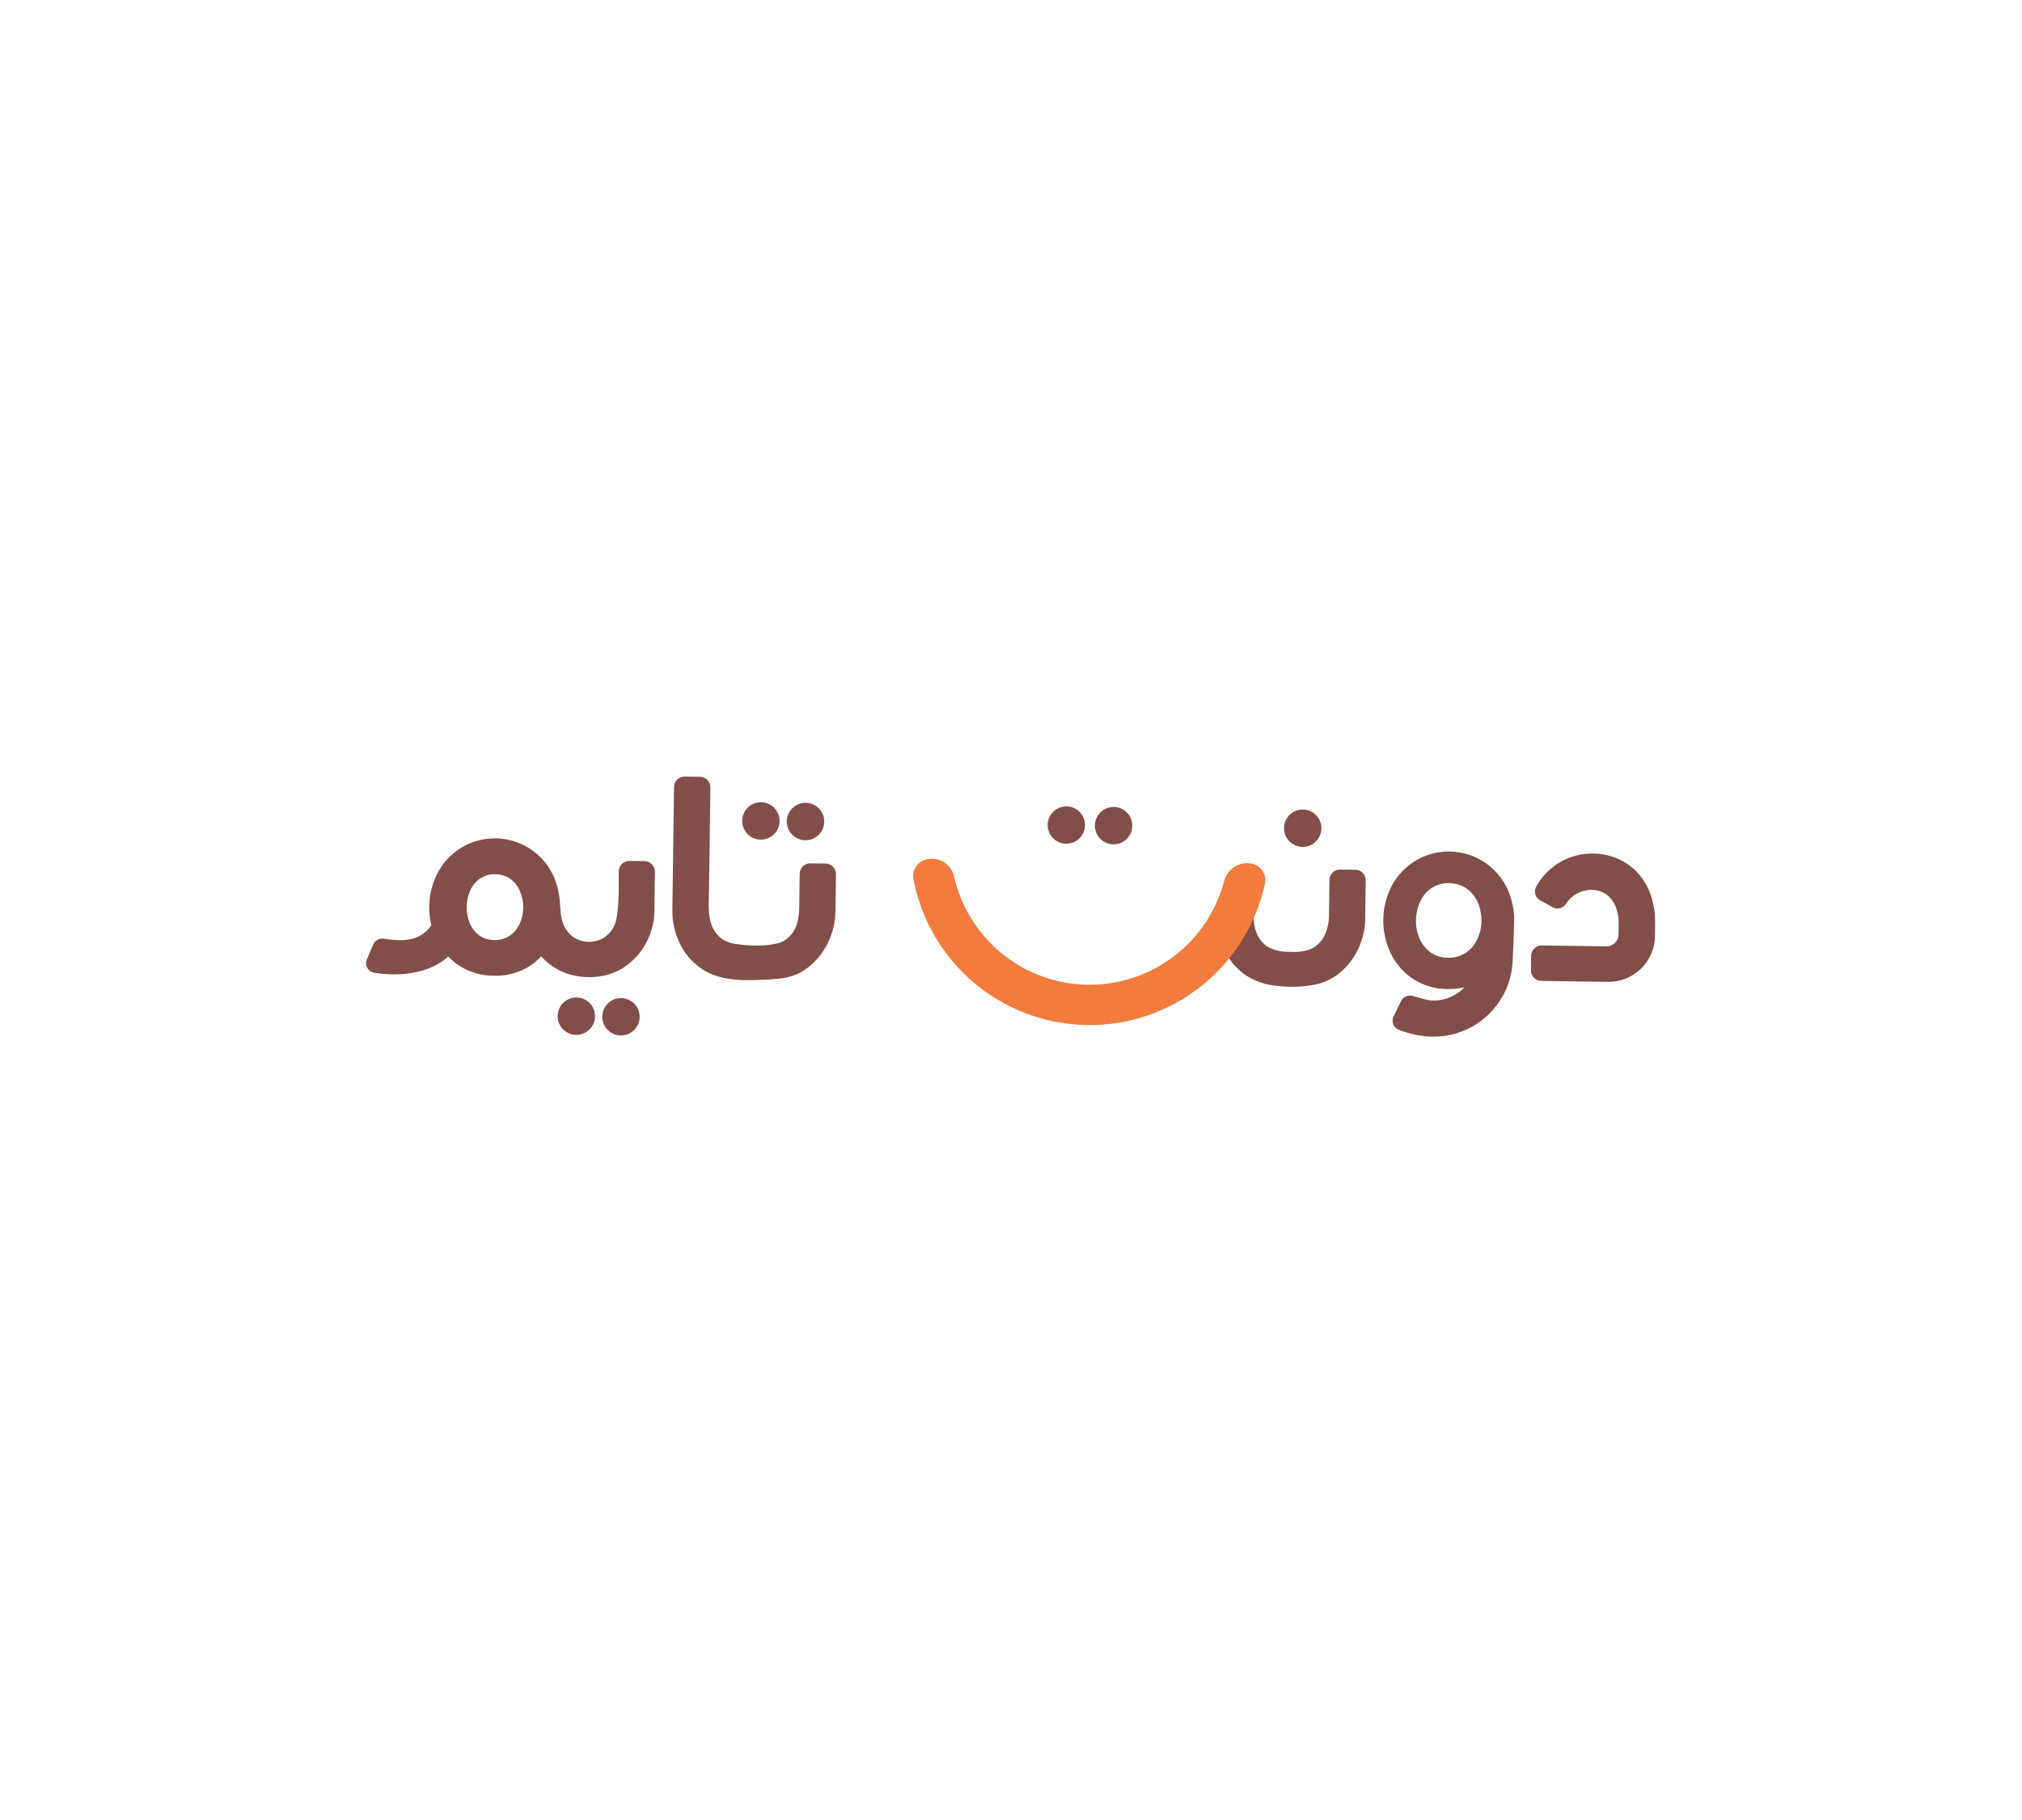 <svg width="511" height="460" viewBox="0 0 511 460" fill="none" xmlns="http://www.w3.org/2000/svg">
<path d="M342.549 219.783L338.669 219.731C337.965 219.721 337.287 219.991 336.783 220.482C336.279 220.973 335.99 221.644 335.981 222.347L335.866 230.868C335.907 232.704 335.556 234.528 334.837 236.217C334.271 237.441 333.382 238.488 332.266 239.245C330.25 240.609 327.63 240.639 325.282 240.493C323.469 240.514 321.686 240.028 320.135 239.089C319.047 238.296 318.193 237.224 317.663 235.986C317.086 234.653 316.804 233.211 316.835 231.758L316.837 231.635L316.933 230.572L307.593 230.447L307.577 231.634C307.529 234.557 308.16 237.453 309.421 240.091C310.671 242.737 312.623 244.989 315.064 246.602C317.516 248.111 320.302 248.993 323.176 249.168C326.221 249.506 329.3 249.388 332.31 248.816C333.522 248.555 334.698 248.151 335.814 247.611C336.061 247.499 336.3 247.372 336.556 247.228C336.811 247.084 336.927 247.012 337.092 246.899C337.257 246.787 337.654 246.538 337.918 246.345C340.862 244.15 343.033 241.078 344.119 237.57C344.597 236.107 344.893 234.59 344.999 233.055C345.002 233.003 345.003 232.951 345.001 232.899C345.003 232.703 345.006 232.498 345.009 232.293L345.141 222.438C345.142 221.744 344.871 221.078 344.386 220.581C343.902 220.085 343.242 219.799 342.549 219.783Z" fill="#824E4A"/>
<path d="M402.723 215.681C399.769 215.617 396.854 216.364 394.296 217.843C391.738 219.322 389.636 221.474 388.217 224.066C387.898 224.653 387.824 225.342 388.01 225.984C388.196 226.625 388.628 227.168 389.211 227.493L392.405 229.264C392.966 229.57 393.623 229.653 394.243 229.496C394.863 229.338 395.4 228.953 395.748 228.417C396.447 227.304 397.422 226.392 398.578 225.769C399.735 225.146 401.033 224.834 402.346 224.862C406.439 224.917 409.143 228.392 409.074 233.517L409.039 236.177C409.026 236.969 408.7 237.723 408.133 238.275C407.565 238.828 406.803 239.133 406.011 239.125L389.639 238.904C388.937 238.895 388.26 239.164 387.756 239.653C387.252 240.142 386.963 240.81 386.951 241.512L386.902 245.196C386.895 245.898 387.166 246.574 387.657 247.076C388.147 247.579 388.817 247.866 389.519 247.876L406.398 248.103C409.497 248.143 412.486 246.95 414.707 244.788C416.928 242.626 418.2 239.671 418.244 236.571L418.286 233.436C418.415 221.378 410.319 215.783 402.723 215.681Z" fill="#824E4A"/>
<path d="M357.063 247.348C359.683 249.045 362.741 249.94 365.863 249.923C367.288 249.949 368.711 249.803 370.101 249.489C368.117 251.556 365.397 252.758 362.532 252.834C361.704 252.84 360.879 252.732 360.08 252.514L356.924 251.653C356.361 251.515 355.768 251.574 355.243 251.821C354.718 252.067 354.294 252.485 354.04 253.006L352.204 256.813C352.033 257.148 351.942 257.518 351.937 257.894C351.932 258.27 352.013 258.642 352.175 258.982C352.708 260.103 353.794 260.346 354.903 260.705C357.203 261.479 359.607 261.901 362.033 261.956C366.202 262.012 370.283 260.764 373.708 258.386C377.132 256.009 379.728 252.621 381.132 248.696L381.388 247.938C381.389 247.889 381.389 247.831 381.448 247.734C381.697 246.932 381.888 246.114 382.021 245.286C382.075 244.942 382.12 244.607 382.166 244.264L382.224 243.618C382.229 243.233 382.275 242.857 382.288 242.473L382.289 242.399C382.445 239.945 382.557 237.073 382.618 233.725L382.62 233.586C382.623 233.373 382.626 233.16 382.629 232.939L382.637 232.358L382.642 231.949C382.651 231.851 382.652 231.752 382.646 231.654C382.536 229.128 381.917 226.65 380.828 224.367C379.507 221.642 377.454 219.338 374.899 217.713C372.343 216.087 369.386 215.205 366.358 215.164C363.33 215.123 360.35 215.926 357.752 217.482C355.154 219.038 353.04 221.286 351.646 223.974C350.329 226.58 349.623 229.452 349.584 232.371C349.545 235.291 350.173 238.181 351.42 240.821C352.675 243.468 354.626 245.724 357.063 247.348ZM361.743 224.421C363.082 223.576 364.638 223.138 366.222 223.159C367.806 223.18 369.349 223.661 370.666 224.542C371.913 225.447 372.888 226.678 373.483 228.1C374.106 229.562 374.417 231.137 374.395 232.726C374.374 234.314 374.021 235.881 373.359 237.325C372.722 238.713 371.715 239.898 370.448 240.749C369.123 241.626 367.557 242.066 365.969 242.007C364.392 242.039 362.845 241.571 361.549 240.671C360.32 239.777 359.354 238.567 358.755 237.17C358.119 235.708 357.808 234.125 357.843 232.532C357.854 230.948 358.199 229.385 358.855 227.944C359.467 226.522 360.468 225.301 361.743 224.421Z" fill="#824E4A"/>
<path d="M329.158 214.002C331.767 214.038 333.91 211.951 333.945 209.343C333.98 206.734 331.894 204.591 329.285 204.556C326.677 204.521 324.533 206.607 324.498 209.216C324.463 211.824 326.55 213.967 329.158 214.002Z" fill="#824E4A"/>
<path d="M281.362 213.359C283.97 213.394 286.113 211.307 286.148 208.699C286.183 206.09 284.097 203.947 281.488 203.912C278.88 203.877 276.737 205.963 276.702 208.572C276.667 211.18 278.753 213.323 281.362 213.359Z" fill="#824E4A"/>
<path d="M274.205 208.538C274.216 207.604 273.95 206.688 273.44 205.905C272.931 205.123 272.2 204.509 271.342 204.141C270.484 203.773 269.535 203.668 268.617 203.839C267.699 204.01 266.852 204.449 266.184 205.101C265.515 205.753 265.055 206.588 264.861 207.502C264.667 208.415 264.748 209.366 265.094 210.233C265.441 211.101 266.036 211.846 266.806 212.375C267.575 212.904 268.484 213.193 269.418 213.206C270.672 213.221 271.88 212.737 272.777 211.862C273.675 210.987 274.188 209.791 274.205 208.538Z" fill="#824E4A"/>
<path d="M162.949 217.601L159.061 217.549C158.359 217.539 157.682 217.808 157.178 218.297C156.674 218.786 156.385 219.455 156.373 220.157C156.331 223.317 156.63 230.959 155.247 233.896C154.685 235.118 153.799 236.162 152.685 236.916C151.515 237.64 150.162 238.016 148.786 237.997C147.409 237.979 146.067 237.567 144.917 236.811C143.829 236.021 142.975 234.951 142.445 233.716C141.452 231.459 141.691 228.891 141.338 226.488C141.24 225.864 141.126 225.241 140.979 224.624C140.688 223.392 140.271 222.193 139.733 221.046C138.414 218.321 136.361 216.016 133.807 214.39C131.252 212.765 128.295 211.882 125.267 211.841C122.239 211.8 119.26 212.603 116.662 214.159C114.064 215.716 111.951 217.964 110.559 220.653C108.486 224.705 107.941 229.368 109.023 233.789C106.677 237.213 103.028 238.212 97.057 237.198C96.494 237.1 95.914 237.196 95.412 237.471C94.91 237.745 94.516 238.181 94.294 238.708L92.763 242.331C92.592 242.688 92.51 243.081 92.524 243.477C92.538 243.873 92.647 244.26 92.843 244.604C93.039 244.949 93.315 245.241 93.648 245.455C93.981 245.67 94.361 245.801 94.755 245.837C96.239 246.063 97.736 246.187 99.237 246.209C105.057 246.287 109.966 244.716 113.273 241.715C114.099 242.566 115.014 243.328 116.001 243.987C118.62 245.685 121.679 246.58 124.801 246.561C127.425 246.642 130.03 246.09 132.396 244.952C132.643 244.833 132.882 244.705 133.138 244.561L133.229 244.505C133.382 244.426 133.531 244.337 133.674 244.241C134.809 243.516 135.85 242.653 136.771 241.671C137.684 242.68 138.72 243.571 139.855 244.324C142.475 246.026 145.538 246.921 148.662 246.899C151.279 246.966 153.874 246.408 156.233 245.274C156.469 245.157 156.708 245.029 156.95 244.89L157.503 244.562C160.878 242.379 163.375 239.076 164.555 235.233C164.832 234.363 165.049 233.474 165.205 232.573L165.278 232.001C165.279 231.911 165.28 231.829 165.281 231.747L165.283 231.633C165.325 231.295 165.354 230.968 165.369 230.651L165.37 230.61C165.372 230.439 165.375 230.267 165.377 230.087C165.378 230.046 165.378 230.005 165.379 229.964L165.509 220.28C165.516 219.588 165.252 218.92 164.774 218.42C164.296 217.919 163.641 217.625 162.949 217.601ZM128.768 236.479C127.627 237.224 126.283 237.595 124.922 237.541C123.573 237.556 122.253 237.149 121.147 236.376C120.079 235.591 119.244 234.529 118.732 233.306C118.185 231.991 117.913 230.577 117.932 229.153C117.951 227.728 118.261 226.323 118.843 225.022C119.374 223.8 120.239 222.753 121.34 222.002C122.47 221.238 123.815 220.857 125.178 220.916C126.543 220.905 127.877 221.321 128.994 222.105C130.07 222.893 130.906 223.964 131.408 225.2C131.974 226.493 132.257 227.893 132.237 229.304C132.226 230.746 131.905 232.168 131.297 233.475C130.751 234.693 129.875 235.734 128.768 236.479Z" fill="#824E4A"/>
<path d="M208.667 218.217L204.787 218.165C204.085 218.155 203.408 218.424 202.904 218.913C202.4 219.402 202.111 220.071 202.099 220.773C202.088 221.591 202.025 226.29 202.014 227.109C201.981 229.564 202.068 232.218 200.998 234.513C200.44 235.737 199.553 236.782 198.436 237.532C197.694 238.031 196.85 238.361 195.966 238.497L195.885 238.496C194.455 238.812 192.995 238.96 191.531 238.937C189.903 238.958 188.276 238.851 186.664 238.618C185.192 238.519 183.766 238.068 182.506 237.301C181.421 236.508 180.567 235.439 180.034 234.206C178.731 231.273 179.146 227.824 179.187 224.722L179.533 198.969C179.54 198.267 179.269 197.591 178.779 197.089C178.288 196.586 177.618 196.299 176.916 196.289L173.028 196.237C172.326 196.228 171.649 196.497 171.145 196.986C170.641 197.475 170.352 198.143 170.34 198.845L169.924 229.902C169.874 232.83 170.508 235.728 171.775 238.368C173.027 241.01 174.979 243.259 177.419 244.871C181.143 247.377 185.976 247.77 190.342 247.665C192.381 247.619 194.437 247.532 196.511 247.322C198.424 247.196 200.296 246.704 202.024 245.874C203.667 244.997 205.145 243.843 206.393 242.461C207.183 241.585 207.887 240.635 208.494 239.624C210.175 236.819 211.085 233.62 211.132 230.351L211.259 220.896C211.266 220.198 210.998 219.526 210.513 219.024C210.028 218.523 209.365 218.233 208.667 218.217Z" fill="#824E4A"/>
<path d="M198.838 207.523C198.824 208.459 199.088 209.379 199.597 210.165C200.106 210.952 200.837 211.569 201.697 211.94C202.557 212.311 203.507 212.418 204.428 212.248C205.349 212.078 206.199 211.639 206.87 210.985C207.541 210.332 208.004 209.494 208.198 208.578C208.393 207.662 208.311 206.709 207.964 205.839C207.616 204.97 207.018 204.222 206.246 203.693C205.474 203.163 204.562 202.874 203.625 202.863C202.373 202.849 201.166 203.331 200.269 204.204C199.372 205.078 198.857 206.271 198.838 207.523Z" fill="#824E4A"/>
<path d="M187.558 207.371C187.544 208.307 187.808 209.227 188.317 210.013C188.826 210.8 189.556 211.417 190.417 211.788C191.277 212.159 192.227 212.266 193.148 212.096C194.069 211.926 194.919 211.487 195.59 210.833C196.261 210.18 196.723 209.342 196.918 208.426C197.113 207.51 197.031 206.557 196.684 205.687C196.336 204.818 195.738 204.071 194.966 203.541C194.194 203.011 193.281 202.722 192.345 202.711C191.093 202.697 189.886 203.179 188.989 204.052C188.092 204.926 187.577 206.119 187.558 207.371Z" fill="#824E4A"/>
<path d="M156.864 261.657C159.473 261.692 161.616 259.606 161.651 256.997C161.686 254.388 159.6 252.245 156.991 252.21C154.382 252.175 152.239 254.261 152.204 256.87C152.169 259.478 154.256 261.621 156.864 261.657Z" fill="#824E4A"/>
<path d="M145.584 261.505C148.193 261.54 150.336 259.454 150.371 256.845C150.406 254.237 148.32 252.093 145.711 252.058C143.102 252.023 140.959 254.109 140.924 256.718C140.889 259.326 142.976 261.469 145.584 261.505Z" fill="#824E4A"/>
<path d="M316.37 218.235C314.889 217.938 313.35 218.21 312.061 218.997C310.771 219.784 309.825 221.028 309.412 222.48C307.442 230.11 302.966 236.857 296.701 241.636C290.437 246.416 282.747 248.952 274.868 248.836C266.989 248.721 259.377 245.96 253.255 240.999C247.133 236.038 242.856 229.163 241.11 221.479C240.791 220.046 239.933 218.79 238.715 217.971C237.496 217.151 236.01 216.831 234.562 217.076L234.291 217.129C233.741 217.226 233.214 217.43 232.743 217.731C232.271 218.031 231.863 218.421 231.542 218.879C231.221 219.337 230.993 219.854 230.872 220.4C230.751 220.945 230.739 221.51 230.836 222.061C232.765 232.348 238.194 241.65 246.203 248.389C254.212 255.127 264.306 258.886 274.772 259.027C285.237 259.168 295.429 255.683 303.616 249.162C311.802 242.642 317.48 233.489 319.684 223.257C319.797 222.71 319.801 222.146 319.696 221.597C319.59 221.048 319.377 220.525 319.07 220.059C318.762 219.592 318.365 219.191 317.902 218.878C317.438 218.565 316.918 218.346 316.37 218.235Z" fill="#F27B3D"/>
</svg>
